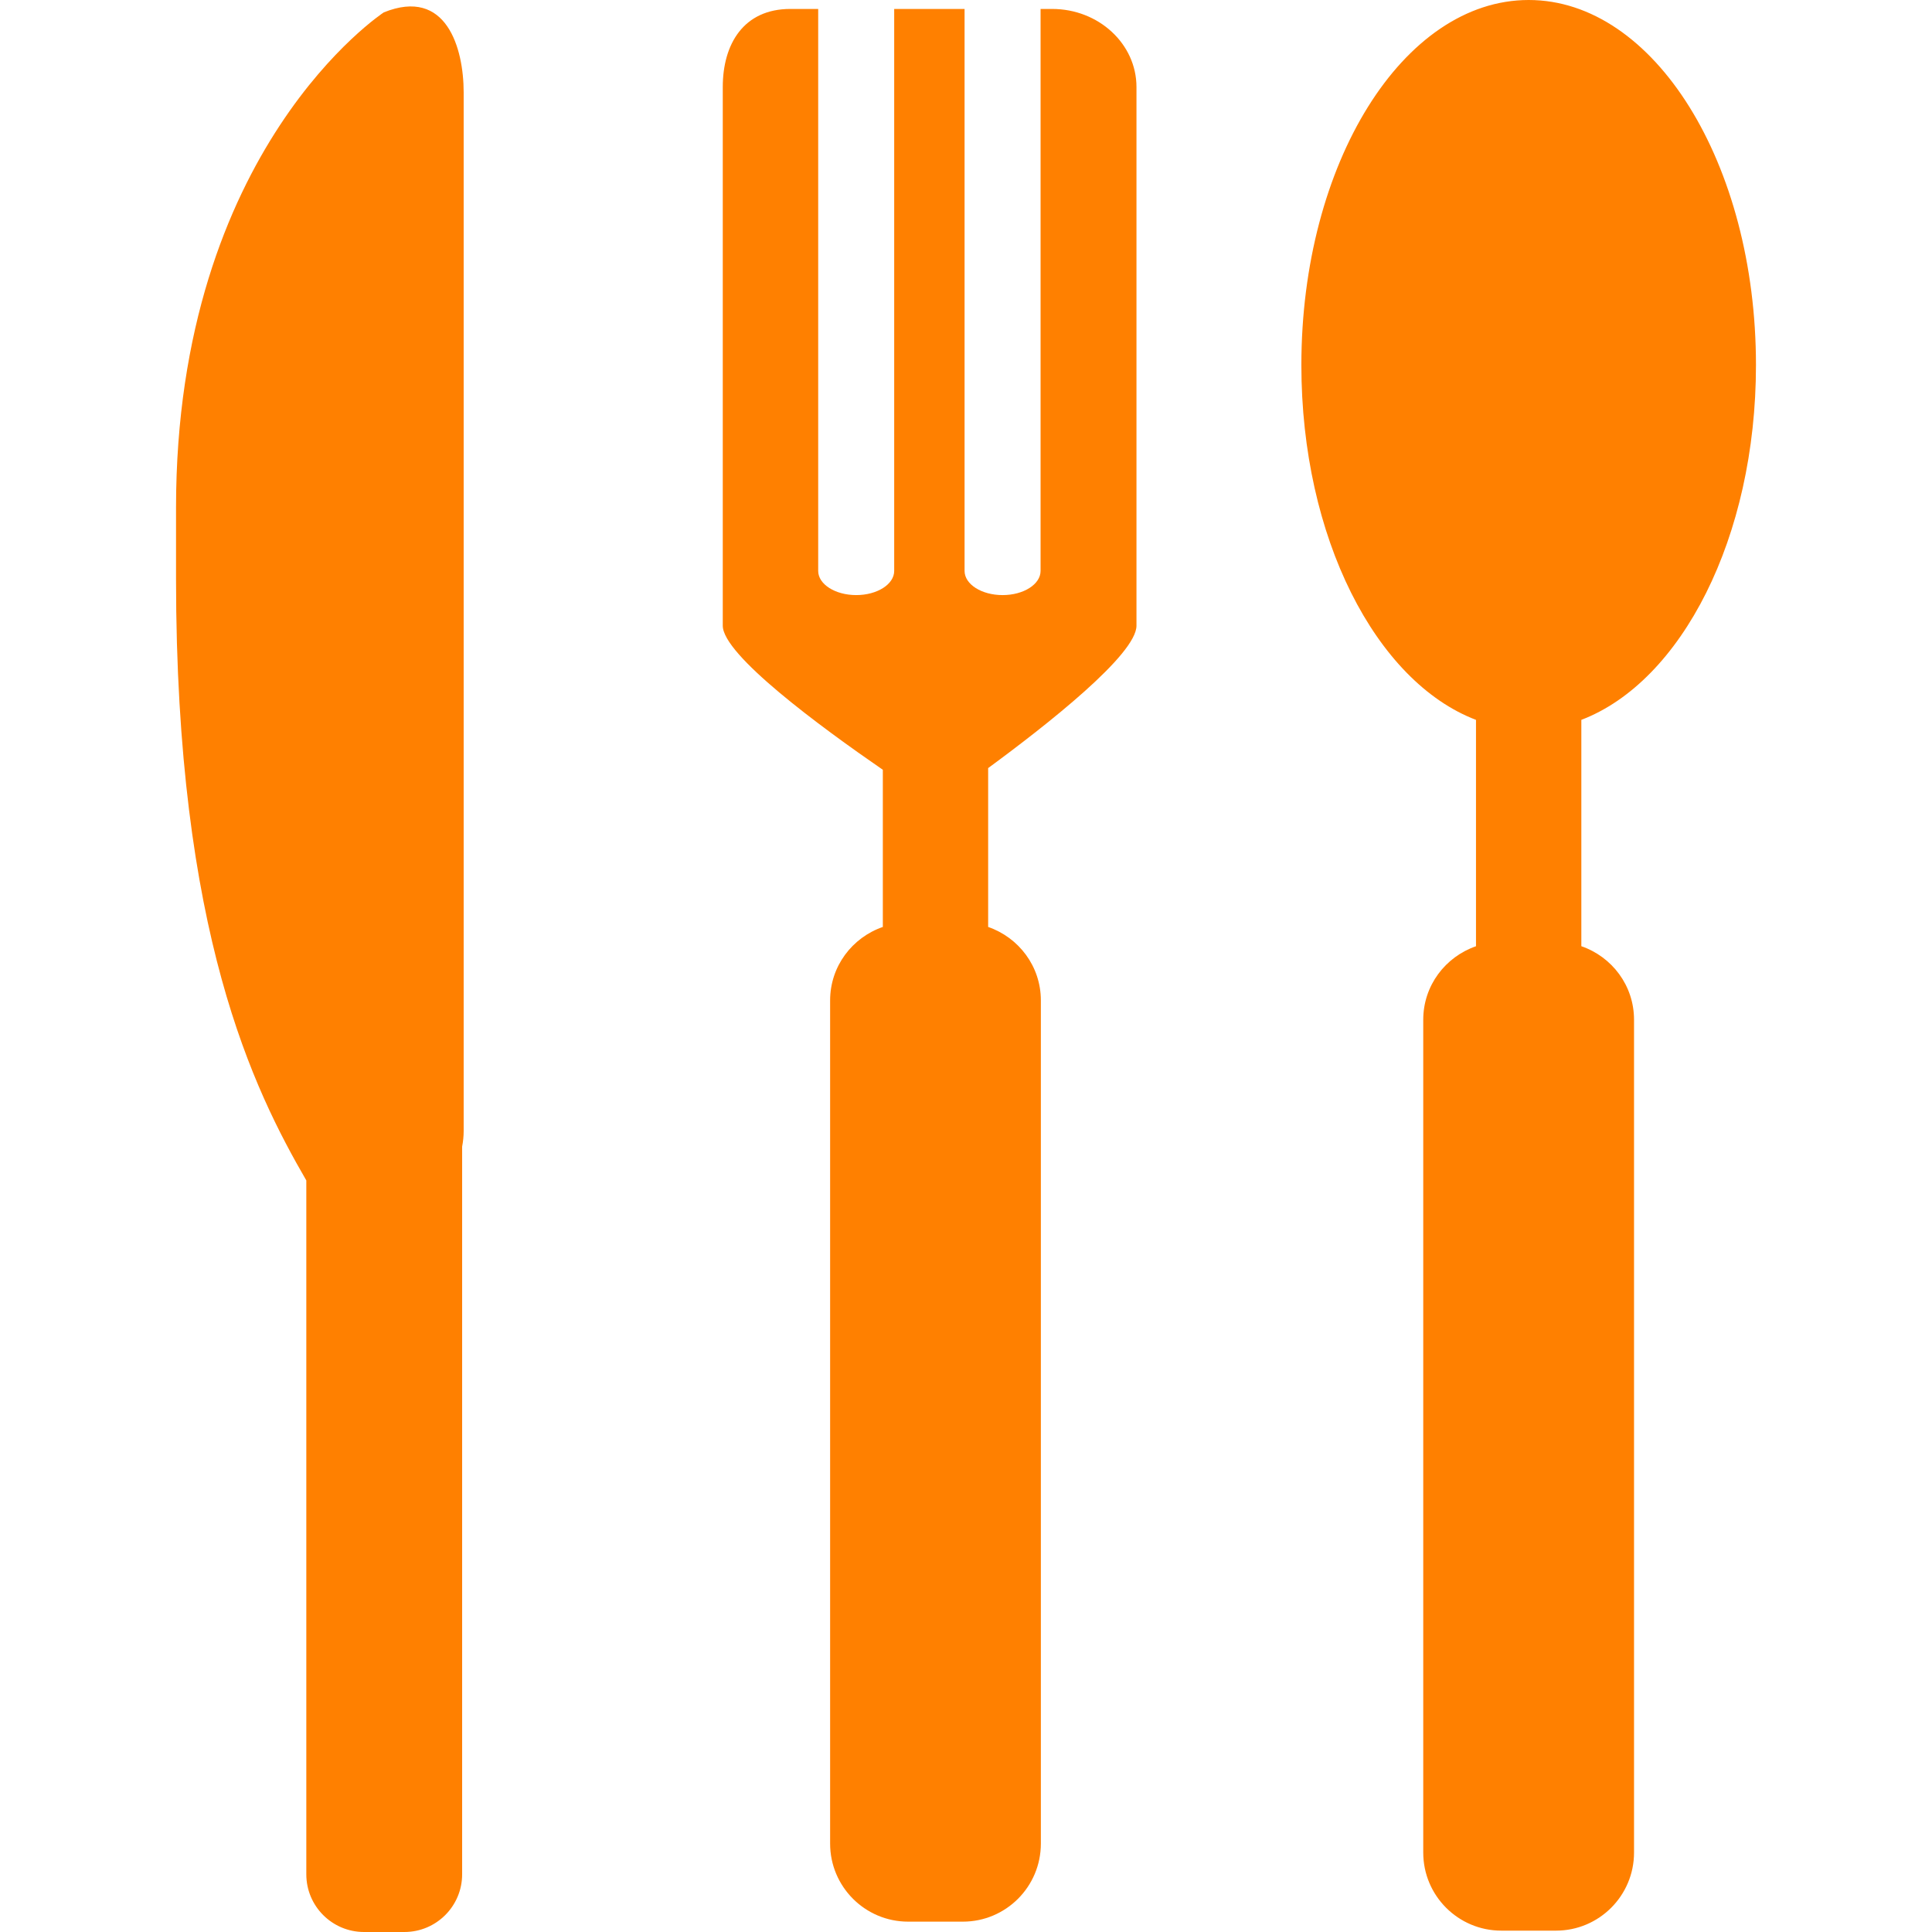 <?xml version="1.0" encoding="iso-8859-1"?>
<!-- Uploaded to: SVG Repo, www.svgrepo.com, Generator: SVG Repo Mixer Tools -->
<!DOCTYPE svg PUBLIC "-//W3C//DTD SVG 1.1//EN" "http://www.w3.org/Graphics/SVG/1.1/DTD/svg11.dtd">
<svg fill="rgb(255, 128, 0)" version="1.1" id="Capa_1" xmlns="http://www.w3.org/2000/svg" xmlns:xlink="http://www.w3.org/1999/xlink" 
	 width="800px" height="800px" viewBox="0 0 93.498 93.498"
	 xml:space="preserve">
<g>
	<path d="M54.999,4.212v26.069c0,1.389-4.301,4.778-7.178,6.89v7.688c1.48,0.512,2.551,1.903,2.551,3.557v40.803
		c0,2.086-1.69,3.778-3.776,3.778H43.95c-2.086,0-3.777-1.692-3.777-3.778V48.416c0-1.654,1.07-3.045,2.551-3.557v-7.606
		c-3.055-2.104-7.746-5.565-7.746-6.972V4.212c0-2.087,1.014-3.779,3.27-3.779h1.348v27.196c0,0.647,0.824,1.17,1.84,1.17
		s1.838-0.523,1.838-1.17V0.433h3.406v27.196c0,0.647,0.822,1.17,1.84,1.17c1.017,0,1.838-0.523,1.838-1.17V0.433h0.56
		C53.171,0.433,54.999,2.125,54.999,4.212z M18.574,0.599c0,0-10.055,6.573-10.055,23.973v3.442c0,17.171,3.773,24.735,6.305,29.113
		v33.579c0,1.542,1.25,2.792,2.793,2.792h1.955c1.541,0,2.793-1.25,2.793-2.792V55.489c0.047-0.245,0.074-0.498,0.074-0.757V4.465
		C22.438,2.33,21.604-0.626,18.574,0.599z M84.979,17.667C84.979,7.91,80.054,0,73.979,0c-6.076,0-11,7.91-11,17.667
		c0,8.345,3.607,15.321,8.451,17.171v10.954c-1.48,0.513-2.553,1.901-2.553,3.558v40.303c0,2.087,1.692,3.779,3.779,3.779h2.645
		c2.086,0,3.777-1.692,3.777-3.779V49.348c0-1.654-1.068-3.045-2.55-3.557V34.837C81.372,32.987,84.979,26.012,84.979,17.667z"/>
</g>
</svg>